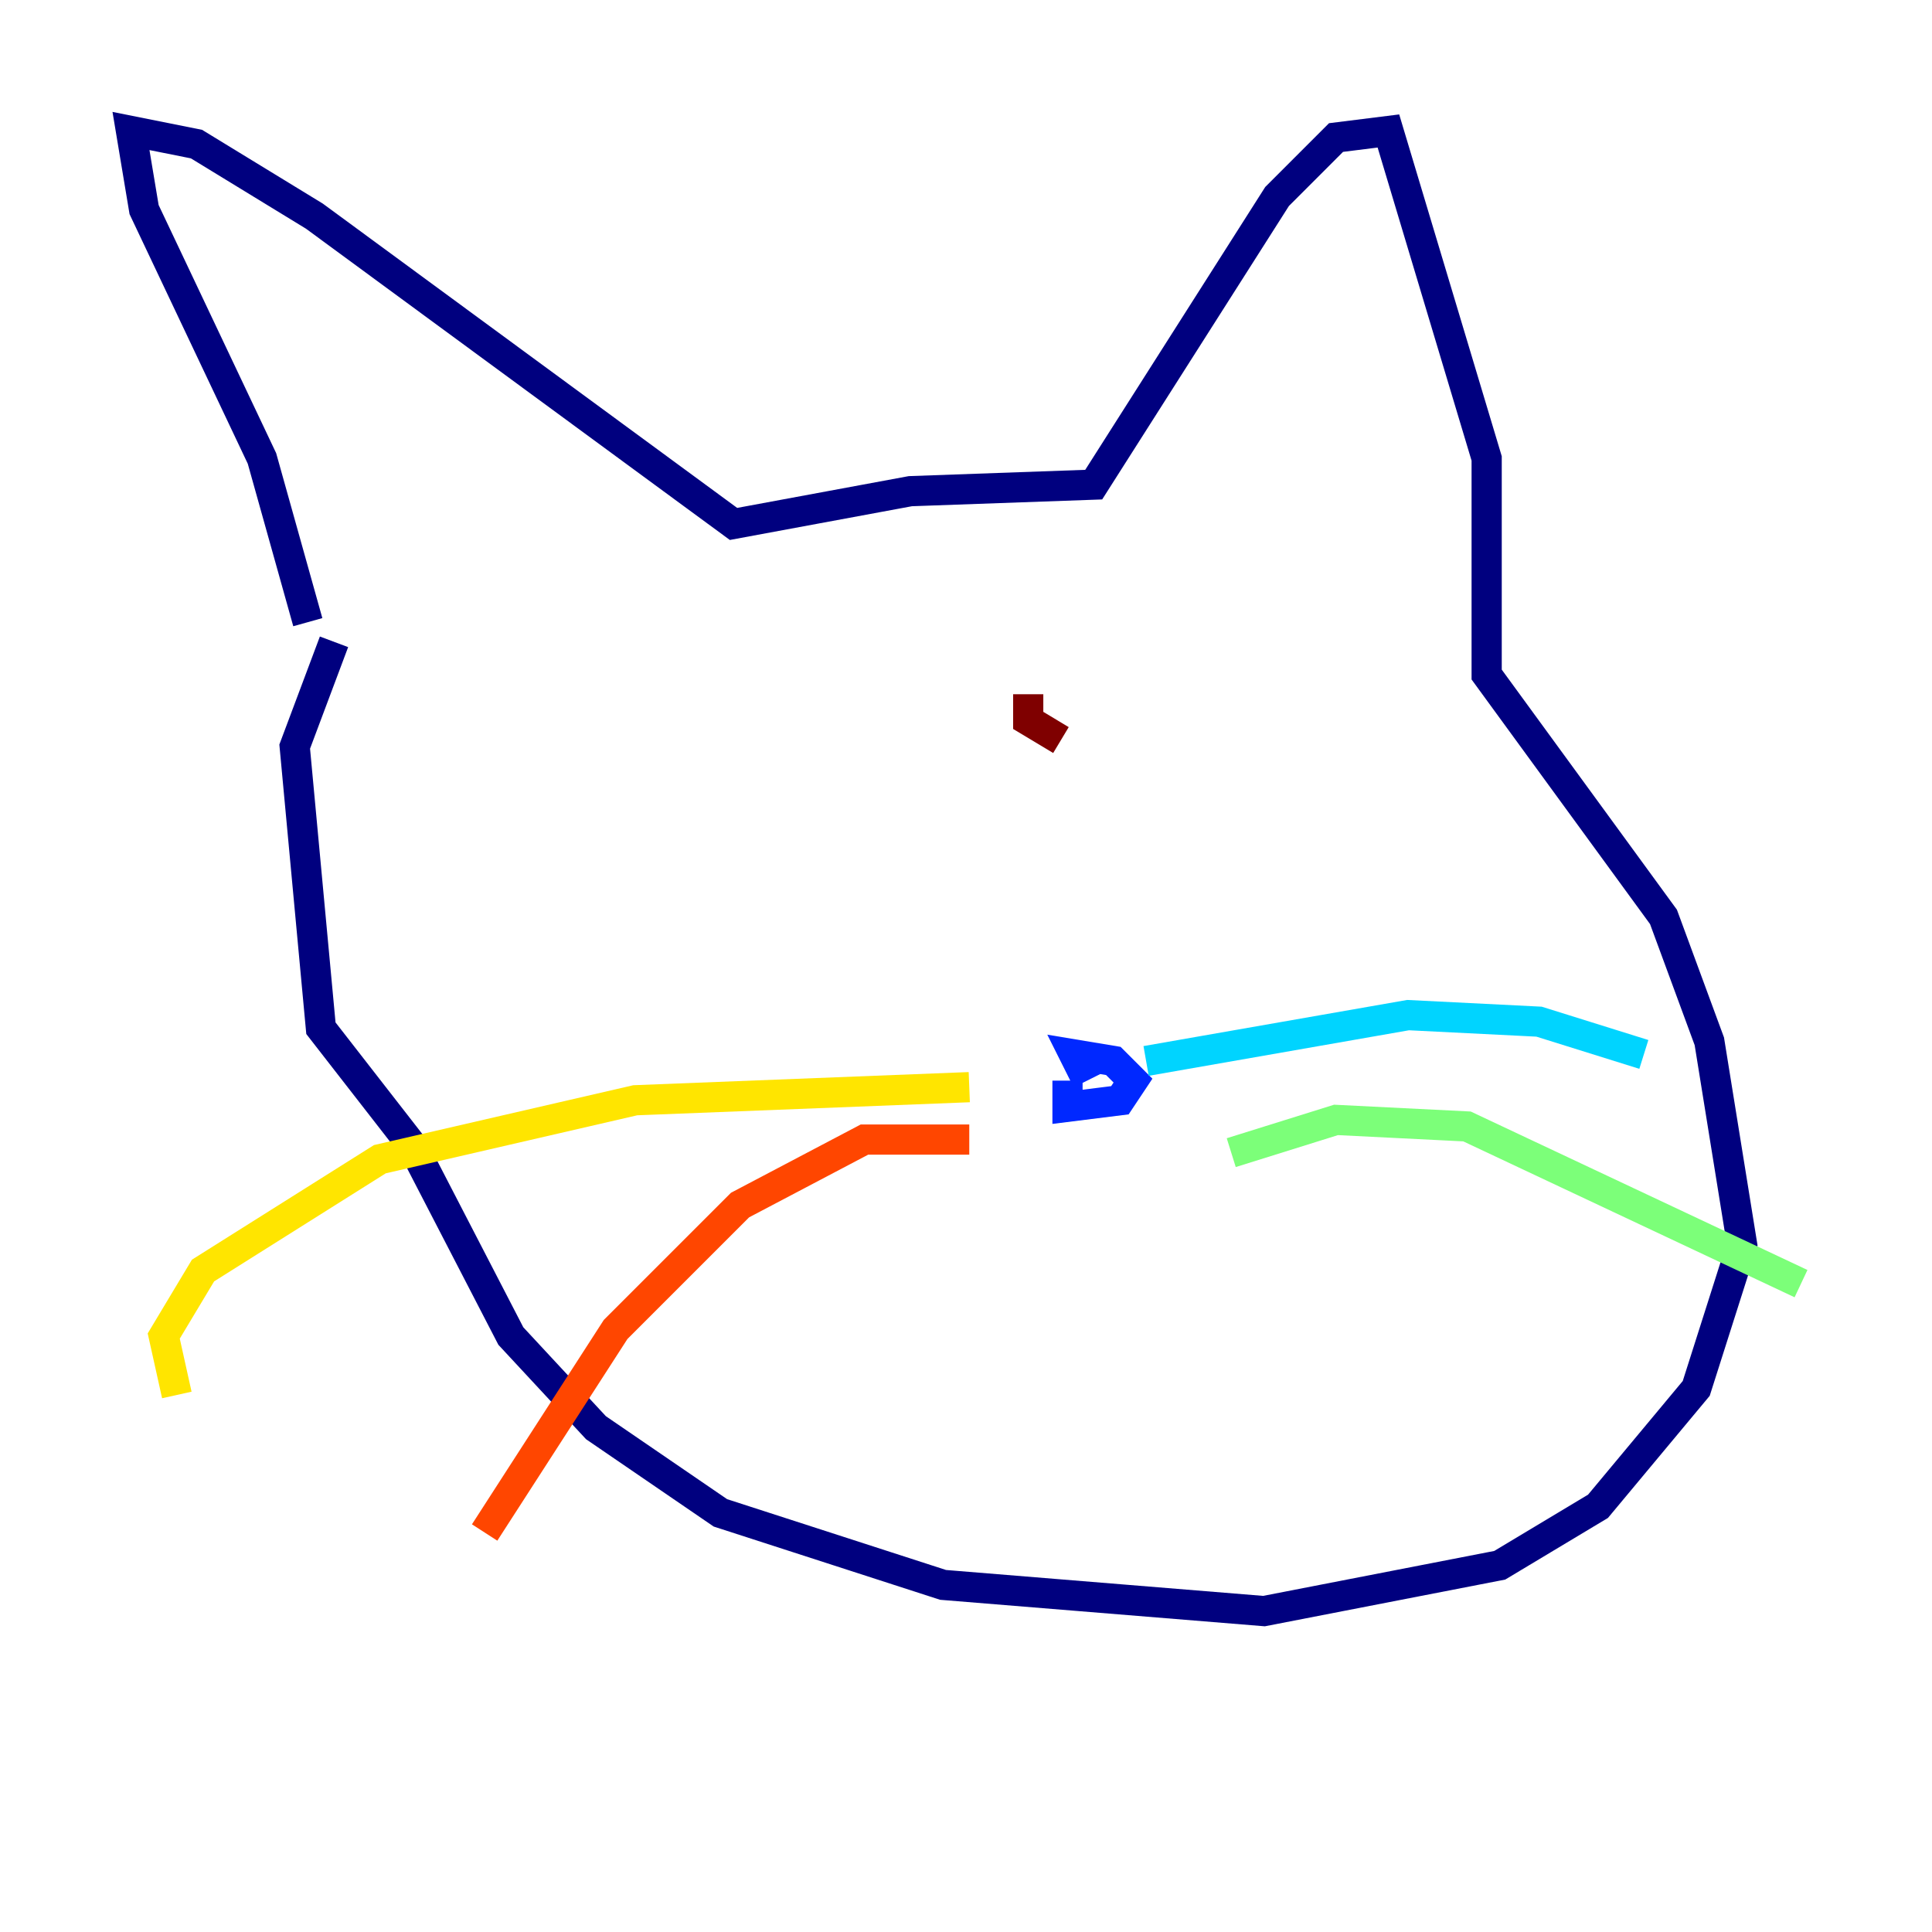 <?xml version="1.0" encoding="utf-8" ?>
<svg baseProfile="tiny" height="128" version="1.2" viewBox="0,0,128,128" width="128" xmlns="http://www.w3.org/2000/svg" xmlns:ev="http://www.w3.org/2001/xml-events" xmlns:xlink="http://www.w3.org/1999/xlink"><defs /><polyline fill="none" points="20.393,41.22 17.356,30.373 9.546,13.885 8.678,8.678 13.017,9.546 20.827,14.319 48.597,34.712 60.312,32.542 72.461,32.108 84.61,13.017 88.515,9.112 91.986,8.678 98.495,30.373 98.495,44.691 110.21,60.746 113.248,68.99 115.417,82.441 112.38,91.986 105.871,99.797 99.363,103.702 83.742,106.739 62.481,105.003 47.729,100.231 39.485,94.59 33.844,88.515 27.336,75.932 21.261,68.122 19.525,49.464 22.129,42.522" stroke="#00007f" stroke-width="2" /><polyline fill="none" points="70.725,71.593 70.725,73.329 74.197,72.895 75.064,71.593 73.763,70.291 71.159,69.858 72.027,71.593" stroke="#0028ff" stroke-width="2" /><polyline fill="none" points="75.932,70.291 93.288,67.254 101.966,67.688 108.909,69.858" stroke="#00d4ff" stroke-width="2" /><polyline fill="none" points="81.573,76.366 88.515,74.197 97.193,74.63 119.322,85.044" stroke="#7cff79" stroke-width="2" /><polyline fill="none" points="64.217,72.027 42.088,72.895 25.166,76.8 13.451,84.176 10.848,88.515 11.715,92.42" stroke="#ffe500" stroke-width="2" /><polyline fill="none" points="64.217,75.498 57.275,75.498 49.031,79.837 40.786,88.081 32.108,101.532" stroke="#ff4600" stroke-width="2" /><polyline fill="none" points="68.122,45.993 68.122,47.729 70.291,49.031" stroke="#7f0000" stroke-width="2" /></svg>